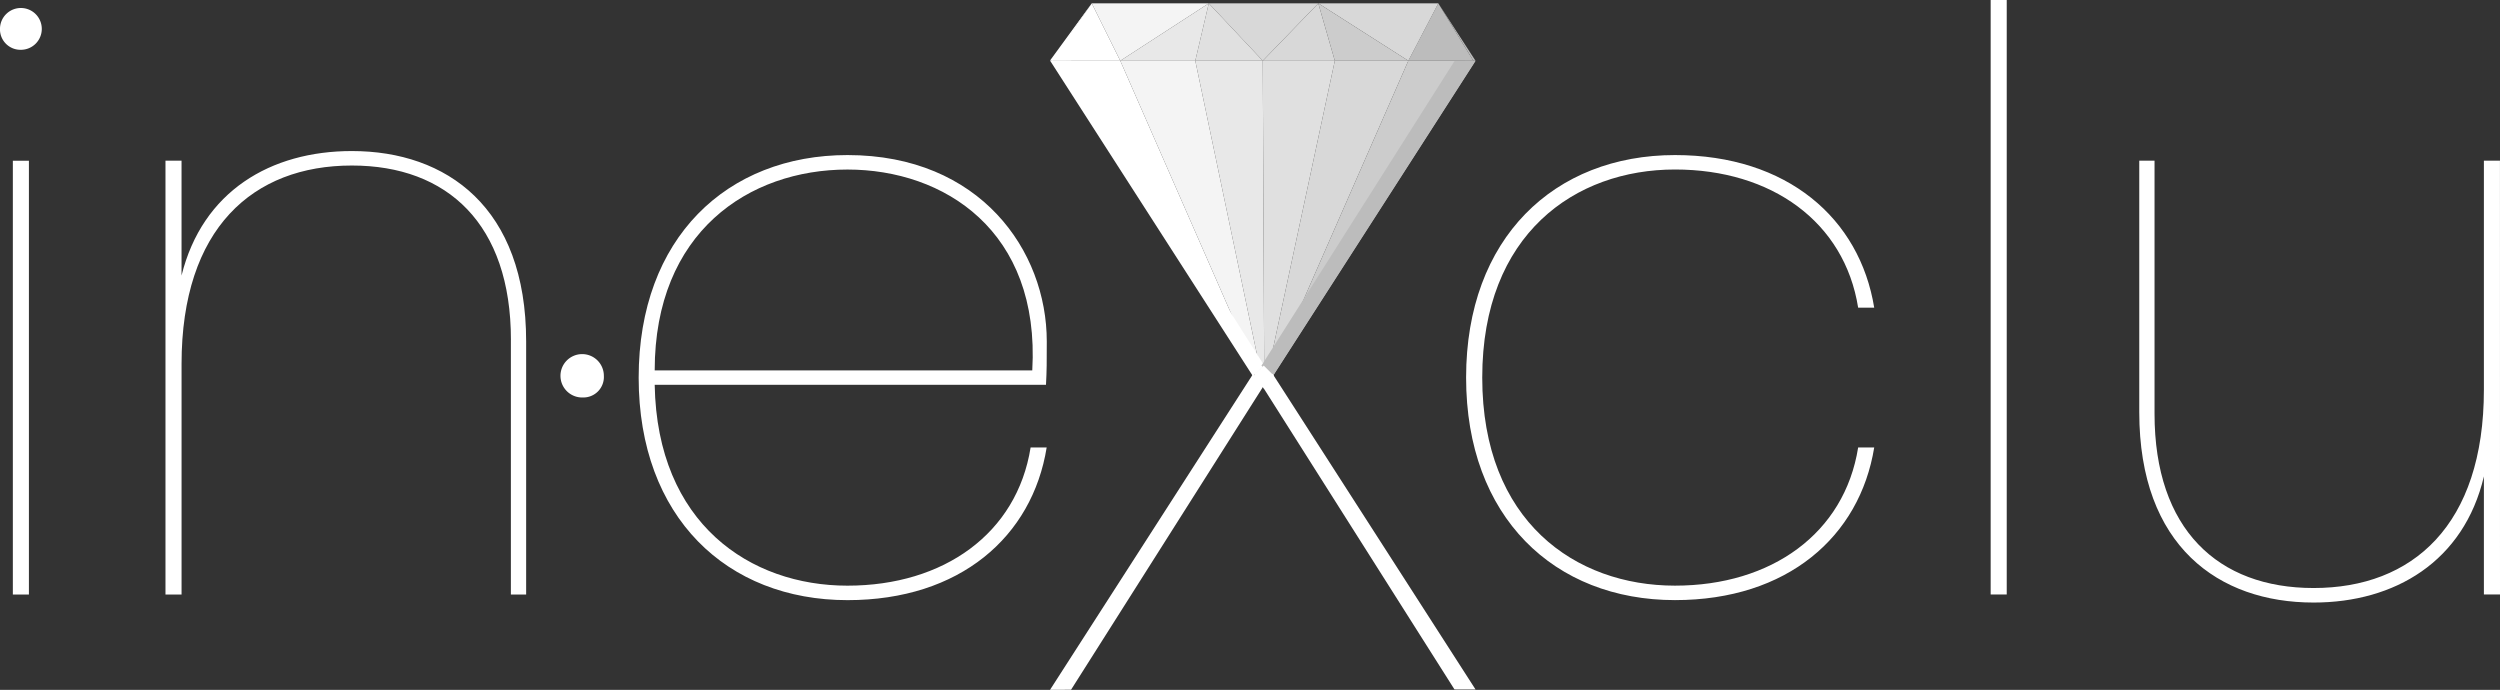 <svg xmlns="http://www.w3.org/2000/svg" width="182.89" height="50.469" viewBox="0 0 182.89 50.469">
  <rect x="0" y="0" width="182.89" height="50.469" fill="#333333" stroke="none"/>
  <g id="LOGO_WHITE" data-name="LOGO WHITE" transform="translate(-18.77 -99.44)">
    <g id="big_diamond" transform="translate(95.586 99.686)">
      <g id="new_diamond" transform="translate(0.091 0)">
        <g id="XMLID_3_">
          <g id="Group_1" data-name="Group 1">
            <path id="Path_1" data-name="Path 1" d="M500.356,104.778H495.6l2.193-4.2Z" transform="translate(-469.48 -100.58)" fill="#bcbcbc"/>
            <path id="Path_2" data-name="Path 2" d="M473.9,100.58l-2.193,4.2-6.586-4.2Z" transform="translate(-445.585 -100.58)" fill="#d8d8d8"/>
            <path id="Path_3" data-name="Path 3" d="M471.706,104.778h-5.378l-1.208-4.2Z" transform="translate(-445.585 -100.58)" fill="#ccc"/>
            <path id="Path_4" data-name="Path 4" d="M450.382,100.58l1.208,4.2h-5.27Z" transform="translate(-430.847 -100.58)" fill="#d8d8d8"/>
            <path id="Path_5" data-name="Path 5" d="M436.052,100.58l-4.062,4.2-3.95-4.2Z" transform="translate(-416.517 -100.58)" fill="#d8d8d8"/>
            <path id="Path_6" data-name="Path 6" d="M462.2,120.129,446.83,144.041l10.538-24.031h4.756Z" transform="translate(-431.247 -115.812)" fill="#ccc"/>
            <path id="Path_7" data-name="Path 7" d="M457.368,120.01,446.83,144.041l5.16-24.031Z" transform="translate(-431.247 -115.812)" fill="#d8d8d8"/>
            <path id="Path_8" data-name="Path 8" d="M451.59,120.01l-5.16,24.031-.11-24.031Z" transform="translate(-430.847 -115.812)" fill="#e0e0e0"/>
            <path id="Path_9" data-name="Path 9" d="M428.407,104.778H423.47l.987-4.2Z" transform="translate(-412.935 -100.58)" fill="#e0e0e0"/>
            <path id="Path_10" data-name="Path 10" d="M428.407,120.01l.11,24.031L423.47,120.01Z" transform="translate(-412.935 -115.812)" fill="#e8e8e8"/>
            <path id="Path_11" data-name="Path 11" d="M403.558,120.01l5.047,24.031L398.07,120.01Z" transform="translate(-393.023 -115.812)" fill="#f4f4f4"/>
            <path id="Path_12" data-name="Path 12" d="M404.546,100.58l-.987,4.2H398.07Z" transform="translate(-393.023 -100.58)" fill="#e8e8e8"/>
            <path id="Path_13" data-name="Path 13" d="M396.981,100.58l-6.476,4.2-2.085-4.2Z" transform="translate(-385.458 -100.58)" fill="#f4f4f4"/>
            <path id="Path_14" data-name="Path 14" d="M379.757,120.01l10.535,24.031L374.71,120.01Z" transform="translate(-374.71 -115.812)" fill="#fff"/>
            <path id="Path_15" data-name="Path 15" d="M377.672,100.58l2.085,4.2H374.71Z" transform="translate(-374.71 -100.58)" fill="#fff"/>
          </g>
        </g>
      </g>
      <path id="Path_16" data-name="Path 16" d="M389.14,143.034l-14.85-23.1,1.538.006,14.122,22.287Z" transform="translate(-374.29 -115.749)" fill="#fff"/>
      <path id="Path_17" data-name="Path 17" d="M446.69,143.154l14.852-23.1-1.538.006L445.88,142.344Z" transform="translate(-430.412 -115.843)" fill="#bcbcbc"/>
      <path id="Path_18" data-name="Path 18" d="M389.14,226.09l-14.85,23.1,1.538-.006L389.951,226.9Z" transform="translate(-374.29 -198.971)" fill="#fff"/>
      <path id="Path_19" data-name="Path 19" d="M446.69,225.98l14.852,23.1L460,249.075,445.88,226.788Z" transform="translate(-430.412 -198.885)" fill="#fff"/>
    </g>
    <g id="text" transform="translate(18.77 99.44)">
      <g id="Group_2" data-name="Group 2" transform="translate(0 0)">
        <path id="Path_20" data-name="Path 20" d="M18.77,103.206a1.529,1.529,0,1,1,1.528,1.586A1.5,1.5,0,0,1,18.77,103.206Zm.94,9.7h1.175v31.736H19.71Z" transform="translate(-18.77 -101.149)" fill="#fff"/>
        <path id="Path_21" data-name="Path 21" d="M100.071,164.391c0-8.463-4.643-12.752-11.637-12.752-7.23,0-12.458,4.585-12.458,14.518v16.866H74.8V151.284h1.175v8.405c1.528-6.171,6.523-9.109,12.458-9.109,6.936,0,12.752,4.114,12.752,13.93v18.513h-1.117V164.391Z" transform="translate(-62.694 -139.53)" fill="#fff"/>
        <path id="Path_22" data-name="Path 22" d="M250.29,184.5c-8.816,0-15.28-6.054-15.28-16.279s6.465-16.281,15.28-16.281c9.7,0,14.576,6.994,14.576,13.634,0,1.528,0,2.115-.058,3.174H236.183c.177,10.168,6.994,14.693,14.1,14.693,7.052,0,12.4-3.82,13.4-10.108h1.175C263.807,179.856,258.518,184.5,250.29,184.5Zm-14.107-16.808h27.622c.588-10.226-6.465-14.693-13.517-14.693C243.061,153,236.183,157.582,236.183,167.691Z" transform="translate(-188.288 -140.596)" fill="#fff"/>
        <path id="Path_23" data-name="Path 23" d="M530.44,151.94c8.228,0,13.517,4.643,14.576,11.166h-1.175c-1-6.288-6.348-10.11-13.4-10.11-7.288,0-14.1,4.7-14.1,15.222s6.817,15.222,14.1,15.222c7.052,0,12.4-3.82,13.4-10.108h1.175c-1.059,6.523-6.348,11.166-14.576,11.166-8.816,0-15.28-6.054-15.28-16.279S521.625,151.94,530.44,151.94Z" transform="translate(-407.906 -140.596)" fill="#fff"/>
        <path id="Path_24" data-name="Path 24" d="M692.77,99.44h1.175v43.49H692.77Z" transform="translate(-547.141 -99.44)" fill="#fff"/>
        <path id="Path_25" data-name="Path 25" d="M769.478,185.584H768.3v-8.638c-1.469,6.229-6.523,9.228-12.458,9.228-6.936,0-12.754-4.114-12.754-13.928v-18.4h1.117v18.513c0,8.463,4.643,12.752,11.637,12.752,7.23,0,12.458-4.585,12.458-14.515V153.85h1.175Z" transform="translate(-586.588 -142.094)" fill="#fff"/>
      </g>
      <g id="Group_3" data-name="Group 3" transform="translate(41.118 25.906)">
        <path id="Path_26" data-name="Path 26" d="M210.6,222.512a1.587,1.587,0,1,1,1.528-1.586A1.5,1.5,0,0,1,210.6,222.512Z" transform="translate(-209.07 -219.34)" fill="#fff"/>
      </g>
      <rect id="CENTER" width="1.041" height="1.041" transform="translate(91.715 27.481) rotate(-45)" fill="#fff"/>
    </g>
    <g id="ajustement" transform="translate(95.586 99.686)">
      <path id="Path_27" data-name="Path 27" d="M508.477,104.787l-.164-.009-2.563-4.2Z" transform="translate(-477.346 -100.58)" fill="#bcbcbc"/>
      <path id="Path_28" data-name="Path 28" d="M374.29,104.761l3.053-4.181-2.85,4.181Z" transform="translate(-374.29 -100.58)" fill="#fff"/>
    </g>
  </g>
</svg>
